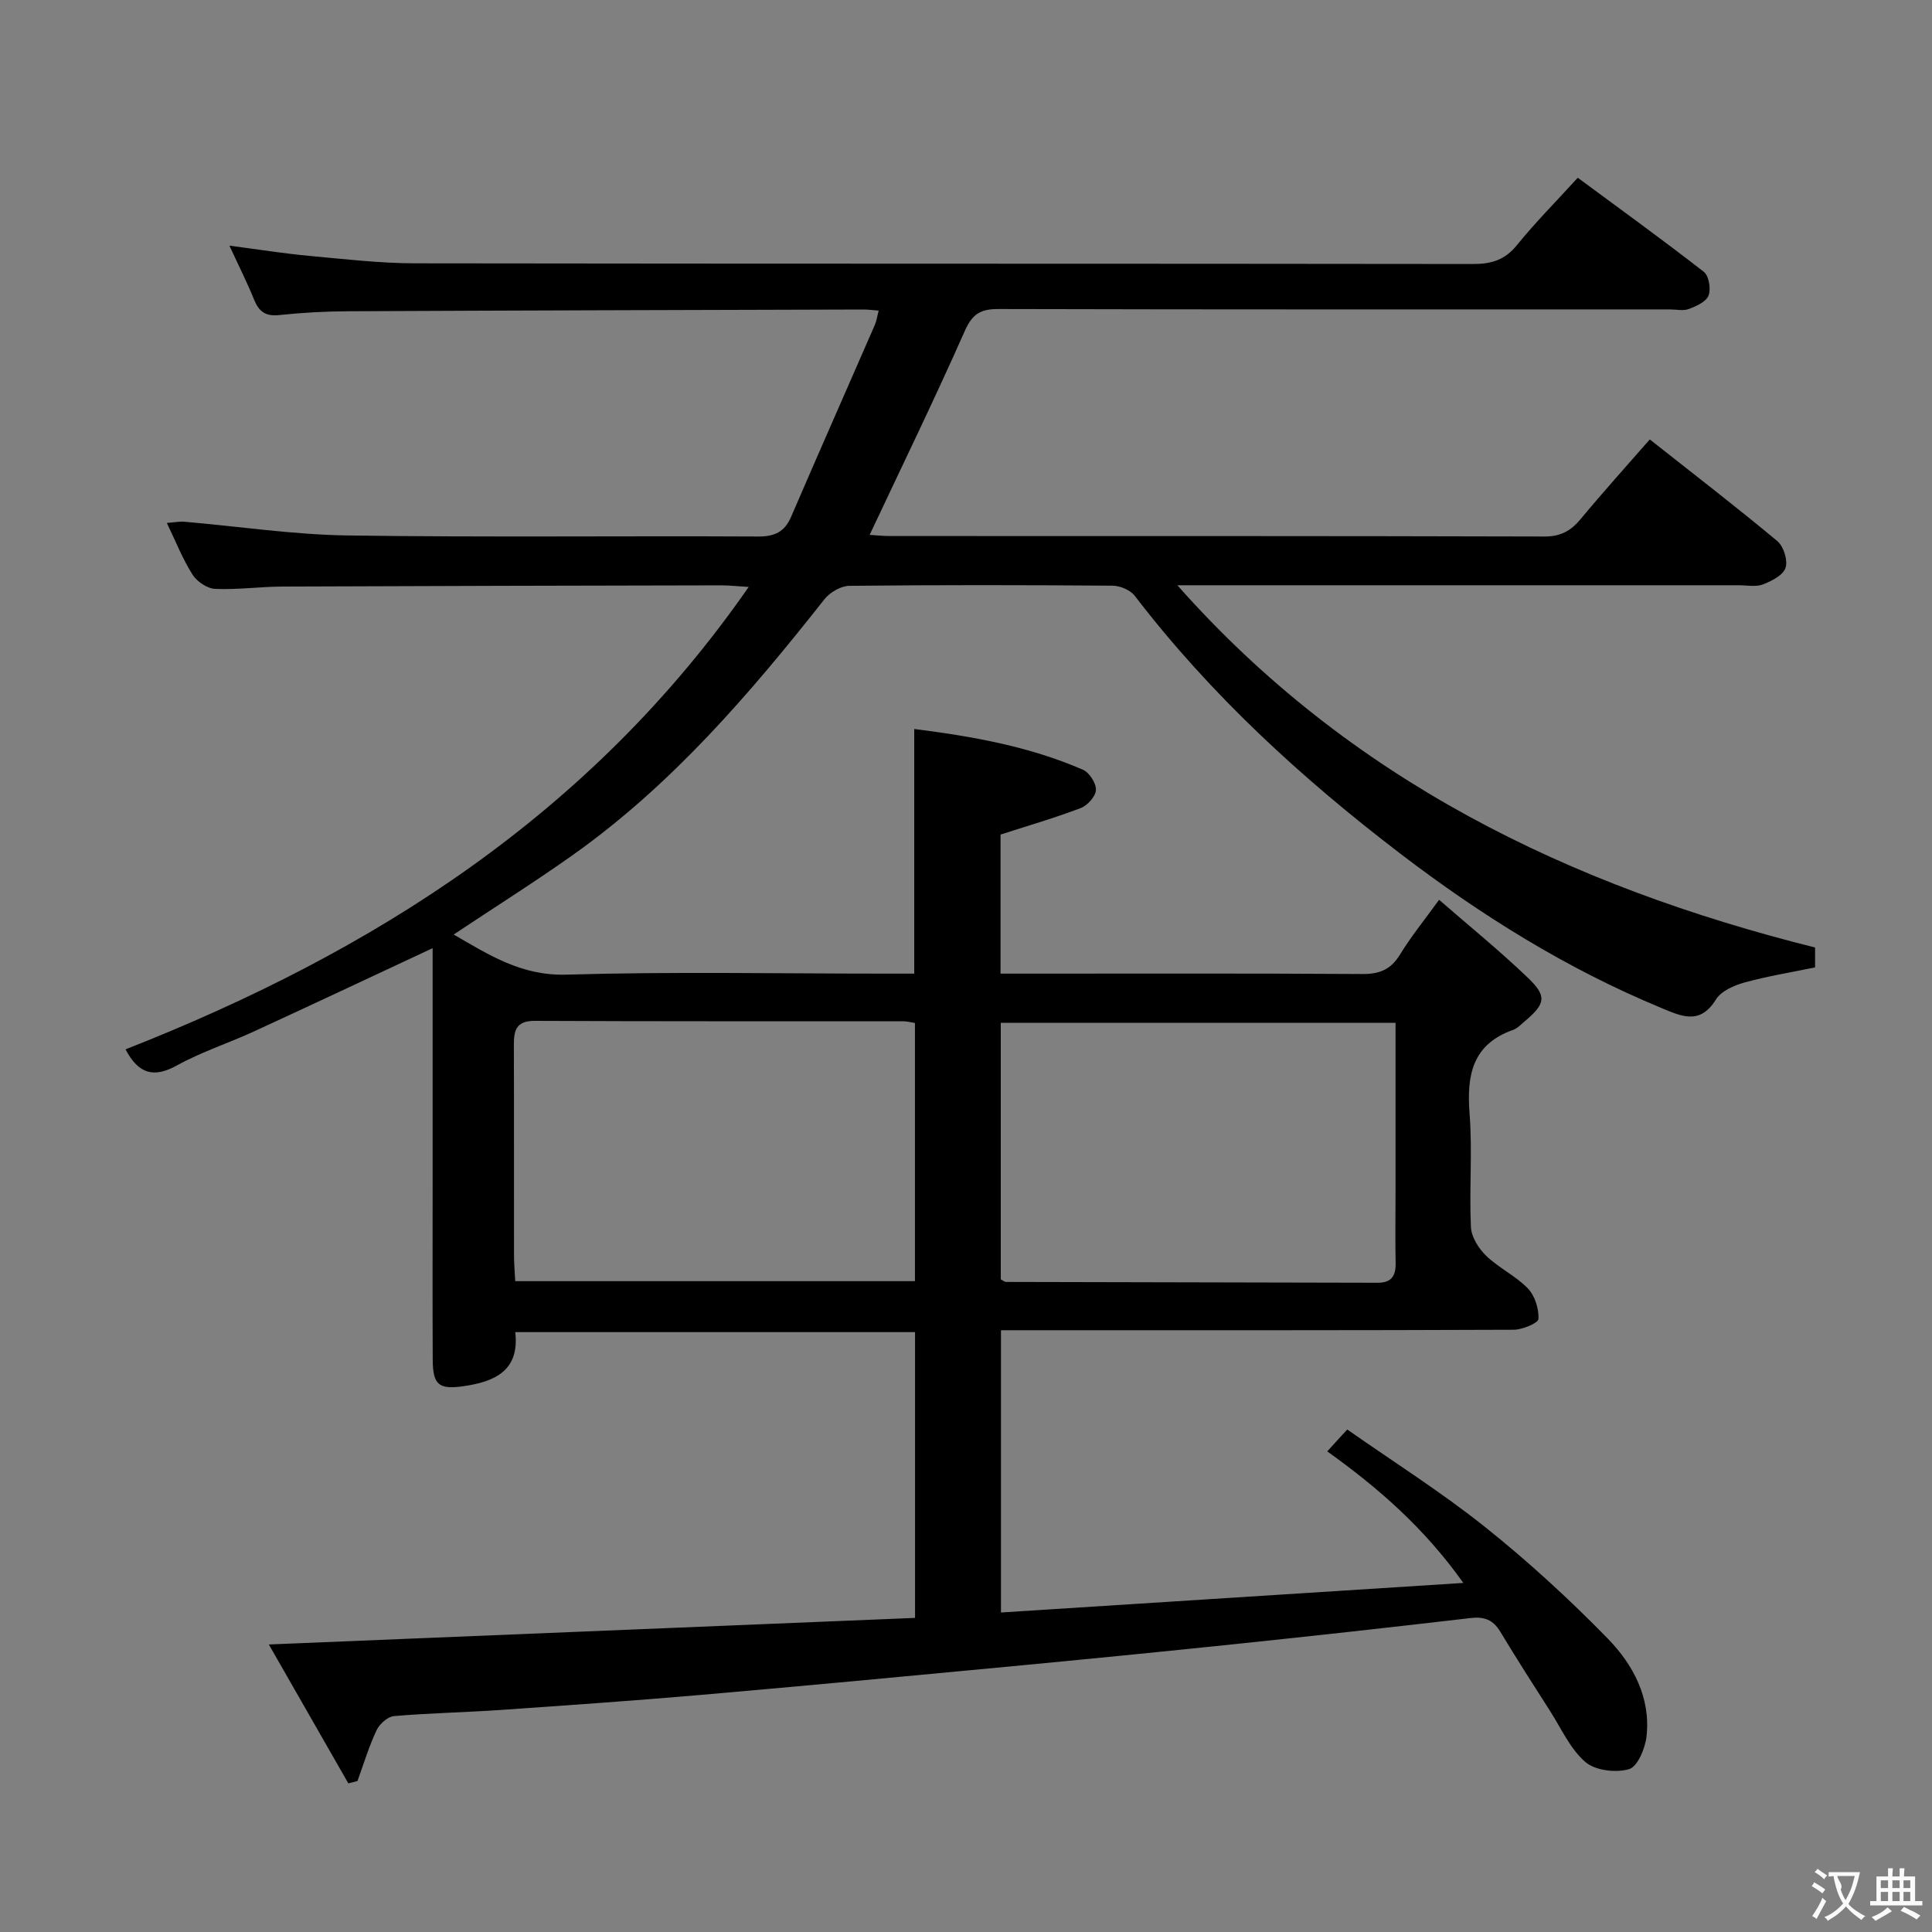 <svg enable-background="new 0 0 400 400" viewBox="0 0 400 400" xmlns="http://www.w3.org/2000/svg"><rect x="0" y="0" width="400" height="400" fill="#808080" stroke="none"/><path d="m72.12 369.23c-5.38-9.4-10.75-18.79-16.46-28.76 45-1.85 89.23-3.67 133.79-5.5 0-19.98 0-39.39 0-59.17-27.43 0-54.84 0-82.77 0 .93 8-4.28 10.28-10.75 11.2-5.09.73-6.31-.3-6.34-5.48-.06-11.83-.02-23.67-.02-35.5 0-14.67 0-29.33 0-44 0-1.78 0-3.56 0-5.71-12.72 5.94-24.82 11.64-36.97 17.23-5.28 2.43-10.88 4.24-15.94 7.03-4.78 2.64-7.94 1.86-10.67-3.31 51.22-20.13 96.31-48.65 129.02-95.74-2.72-.17-4.13-.33-5.54-.33-30.33.06-60.66.12-90.99.25-4.65.02-9.3.69-13.93.48-1.64-.07-3.78-1.51-4.69-2.95-2.02-3.17-3.41-6.75-5.32-10.7 1.55-.11 2.6-.33 3.62-.25 11.25.96 22.48 2.67 33.73 2.84 28.33.41 56.66.07 85 .22 3.45.02 5.53-.9 6.91-4.1 5.7-13.25 11.55-26.44 17.31-39.67.38-.87.5-1.84.81-3-1.26-.1-2.23-.24-3.19-.23-35.5.1-70.99.19-106.49.36-4.81.02-9.64.28-14.43.79-2.86.31-4.22-.74-5.23-3.25-1.42-3.52-3.14-6.91-5.08-11.12 6.05.79 11.34 1.64 16.66 2.13 7.28.67 14.58 1.52 21.87 1.53 73 .11 146 .04 219 .14 3.8 0 6.57-.86 9.04-3.92 3.77-4.65 8-8.91 12.59-13.94 8.7 6.43 17.52 12.8 26.1 19.48 1.05.82 1.5 3.54.98 4.9-.49 1.29-2.53 2.21-4.07 2.79-1.17.44-2.63.09-3.97.09-46.33 0-92.67.04-139-.08-3.67-.01-5.38 1-6.94 4.52-6.24 14.09-12.99 27.96-19.71 42.24 1.37.08 2.77.24 4.17.24 45.17.01 90.33-.03 135.5.1 3.41.01 5.51-1.17 7.57-3.65 4.55-5.5 9.34-10.79 14.28-16.45 9 7.11 17.84 13.91 26.4 21.04 1.31 1.09 2.21 3.99 1.71 5.54-.5 1.53-2.88 2.74-4.69 3.44-1.46.56-3.29.17-4.96.17-37 0-74 0-111 0-1.76 0-3.51 0-5.27 0 35.59 40.21 81.09 62.26 132.03 75v4.12c-4.99 1.03-9.88 1.82-14.63 3.13-2.16.6-4.82 1.77-5.9 3.52-3.33 5.38-7.2 3.44-11.37 1.72-19.49-8.08-37.18-19.1-53.94-31.9-20.49-15.65-39.29-32.89-55.01-53.4-.92-1.2-3.03-2.09-4.59-2.1-18.17-.14-36.33-.17-54.5.03-1.76.02-4.03 1.35-5.16 2.78-15.41 19.53-31.54 38.35-52 52.88-7.97 5.66-16.26 10.87-24.76 16.53 7.39 4.29 14.09 8.58 23.35 8.31 21.98-.65 43.99-.21 65.99-.21h6.01c0-17.1 0-33.63 0-50.65 11.94 1.51 23.78 3.58 34.94 8.44 1.33.58 2.74 2.79 2.68 4.18-.05 1.32-1.74 3.21-3.12 3.74-5.37 2.05-10.91 3.65-16.63 5.5v28.79h5.47c23.17 0 46.33-.07 69.5.08 3.57.02 5.88-.98 7.75-4.05 2.24-3.67 4.98-7.04 8.08-11.32 6.33 5.52 12.66 10.64 18.5 16.26 3.89 3.75 3.47 5.33-.76 8.89-.76.64-1.5 1.46-2.4 1.78-8.48 2.99-9.65 9.4-9.03 17.37.61 7.79-.09 15.67.28 23.48.1 2.06 1.61 4.44 3.17 5.94 2.62 2.52 6.11 4.15 8.62 6.75 1.45 1.51 2.3 4.21 2.19 6.31-.04.86-3.32 2.23-5.13 2.24-33.33.14-66.67.1-100 .1-1.97 0-3.93 0-6.15 0v58.44c31.55-2.02 63.06-4.03 95.73-6.12-8.1-11.38-17.51-19.6-28.18-27.24 1.23-1.35 2.39-2.62 4.14-4.53 9.61 6.73 19.46 12.95 28.51 20.17 8.93 7.13 17.43 14.92 25.41 23.1 5.25 5.38 8.93 12.23 8.05 20.24-.27 2.49-1.85 6.29-3.61 6.81-2.73.8-7 .3-9.05-1.47-3.14-2.7-4.98-6.92-7.3-10.54-3.49-5.46-6.99-10.91-10.33-16.46-1.49-2.47-3.33-3.14-6.15-2.81-16.17 1.89-32.34 3.68-48.53 5.37-15.7 1.64-31.41 3.19-47.12 4.68-21.18 2.01-42.37 4.01-63.56 5.85-13.91 1.21-27.84 2.17-41.77 3.14-7.3.5-14.63.63-21.91 1.26-1.31.11-3 1.64-3.61 2.94-1.59 3.37-2.67 6.99-3.95 10.5-.63.17-1.26.33-1.89.49zm117.31-103.98c0-18.02 0-35.7 0-53.45-1.01-.16-1.66-.35-2.3-.35-25.47-.02-50.95.03-76.42-.09-3.84-.02-4.33 1.96-4.32 5.01.05 14.48.01 28.97.03 43.45 0 1.77.16 3.54.25 5.43zm17.77-.38c.49.26.78.54 1.07.54 25.66.07 51.32.1 76.98.17 2.83.01 3.76-1.43 3.7-4.08-.1-4.83-.02-9.66-.02-14.5 0-11.63 0-23.26 0-35.24-27.53 0-54.58 0-81.73 0z" fill="#010000"/><g fill="#fbfafa"><path d="m377.9 391.2c-.2.3-.4.5-.6.8-.7-.6-1.4-1-2.2-1.5.2-.3.4-.5.5-.8.6.4 1.4.8 2.3 1.5zm-1.8 6.1c-.2-.2-.5-.4-.9-.6.4-.6.8-1.2 1.2-1.9s.7-1.3.9-1.9c.3.3.5.5.8.7-.7 1.3-1.4 2.6-2 3.7zm2.2-9c-.3.3-.5.5-.6.8-.6-.6-1.3-1.1-2-1.5.3-.3.5-.5.6-.7.6.5 1.3.9 2 1.4zm.3.2v-.9h2 4.5c-.3 1.3-.6 2.5-1 3.6s-.9 2.1-1.4 3c.4.5 1 1 1.6 1.4s1.2.8 1.9 1.1c-.3.2-.5.4-.8.8-.4-.3-1-.7-1.6-1.2s-1.2-1.1-1.6-1.6c-.5.6-1.1 1.1-1.7 1.6s-1.4.9-2.1 1.4c-.1-.3-.3-.5-.7-.8.6-.2 1.2-.5 1.9-1s1.4-1.1 2-1.8c-.5-.8-.9-1.6-1.2-2.5s-.6-2-.8-3.2c-.4.1-.7.1-1 .1zm2.5 2.7c.3 1 .7 1.7 1 2.2.3-.5.6-1.1 1-2s.6-1.9.9-3h-3.2-.4c.1.9 1.3 1.8.7 2.8z"/><path d="m396.5 388.5v1.5 3.6h1.5v.9c-.4 0-1 0-1.7 0h-7.9c-.5 0-.9 0-1.2 0v-.9h1.3v-3.5c0-.7 0-1.2 0-1.6h2.4c0-.8 0-1.4 0-1.7h1c0 .3-.1.8-.1 1.7h1.5c0-.8 0-1.4 0-1.7h1c0 .3-.1.9-.1 1.7zm-8.2 9.2c-.2-.3-.5-.5-.8-.8.8-.3 1.4-.6 1.9-.9s1-.7 1.4-1.1c.3.3.6.5.9.8-1.6 1-2.8 1.6-3.4 2zm2.6-6.8v-1.6h-1.5v1.6zm0 2.7v-1.9h-1.5v1.9zm2.4-2.7v-1.6h-1.5v1.6zm0 2.7v-1.9h-1.5v1.9zm.2 2 .7-.8c.4.2.9.5 1.6.8s1.3.7 1.8 1c-.3.3-.5.5-.8.8-.4-.3-1.5-1-3.3-1.8zm2-4.7v-1.6h-1.4v1.6zm0 2.7v-1.9h-1.4v1.9z"/></g></svg>